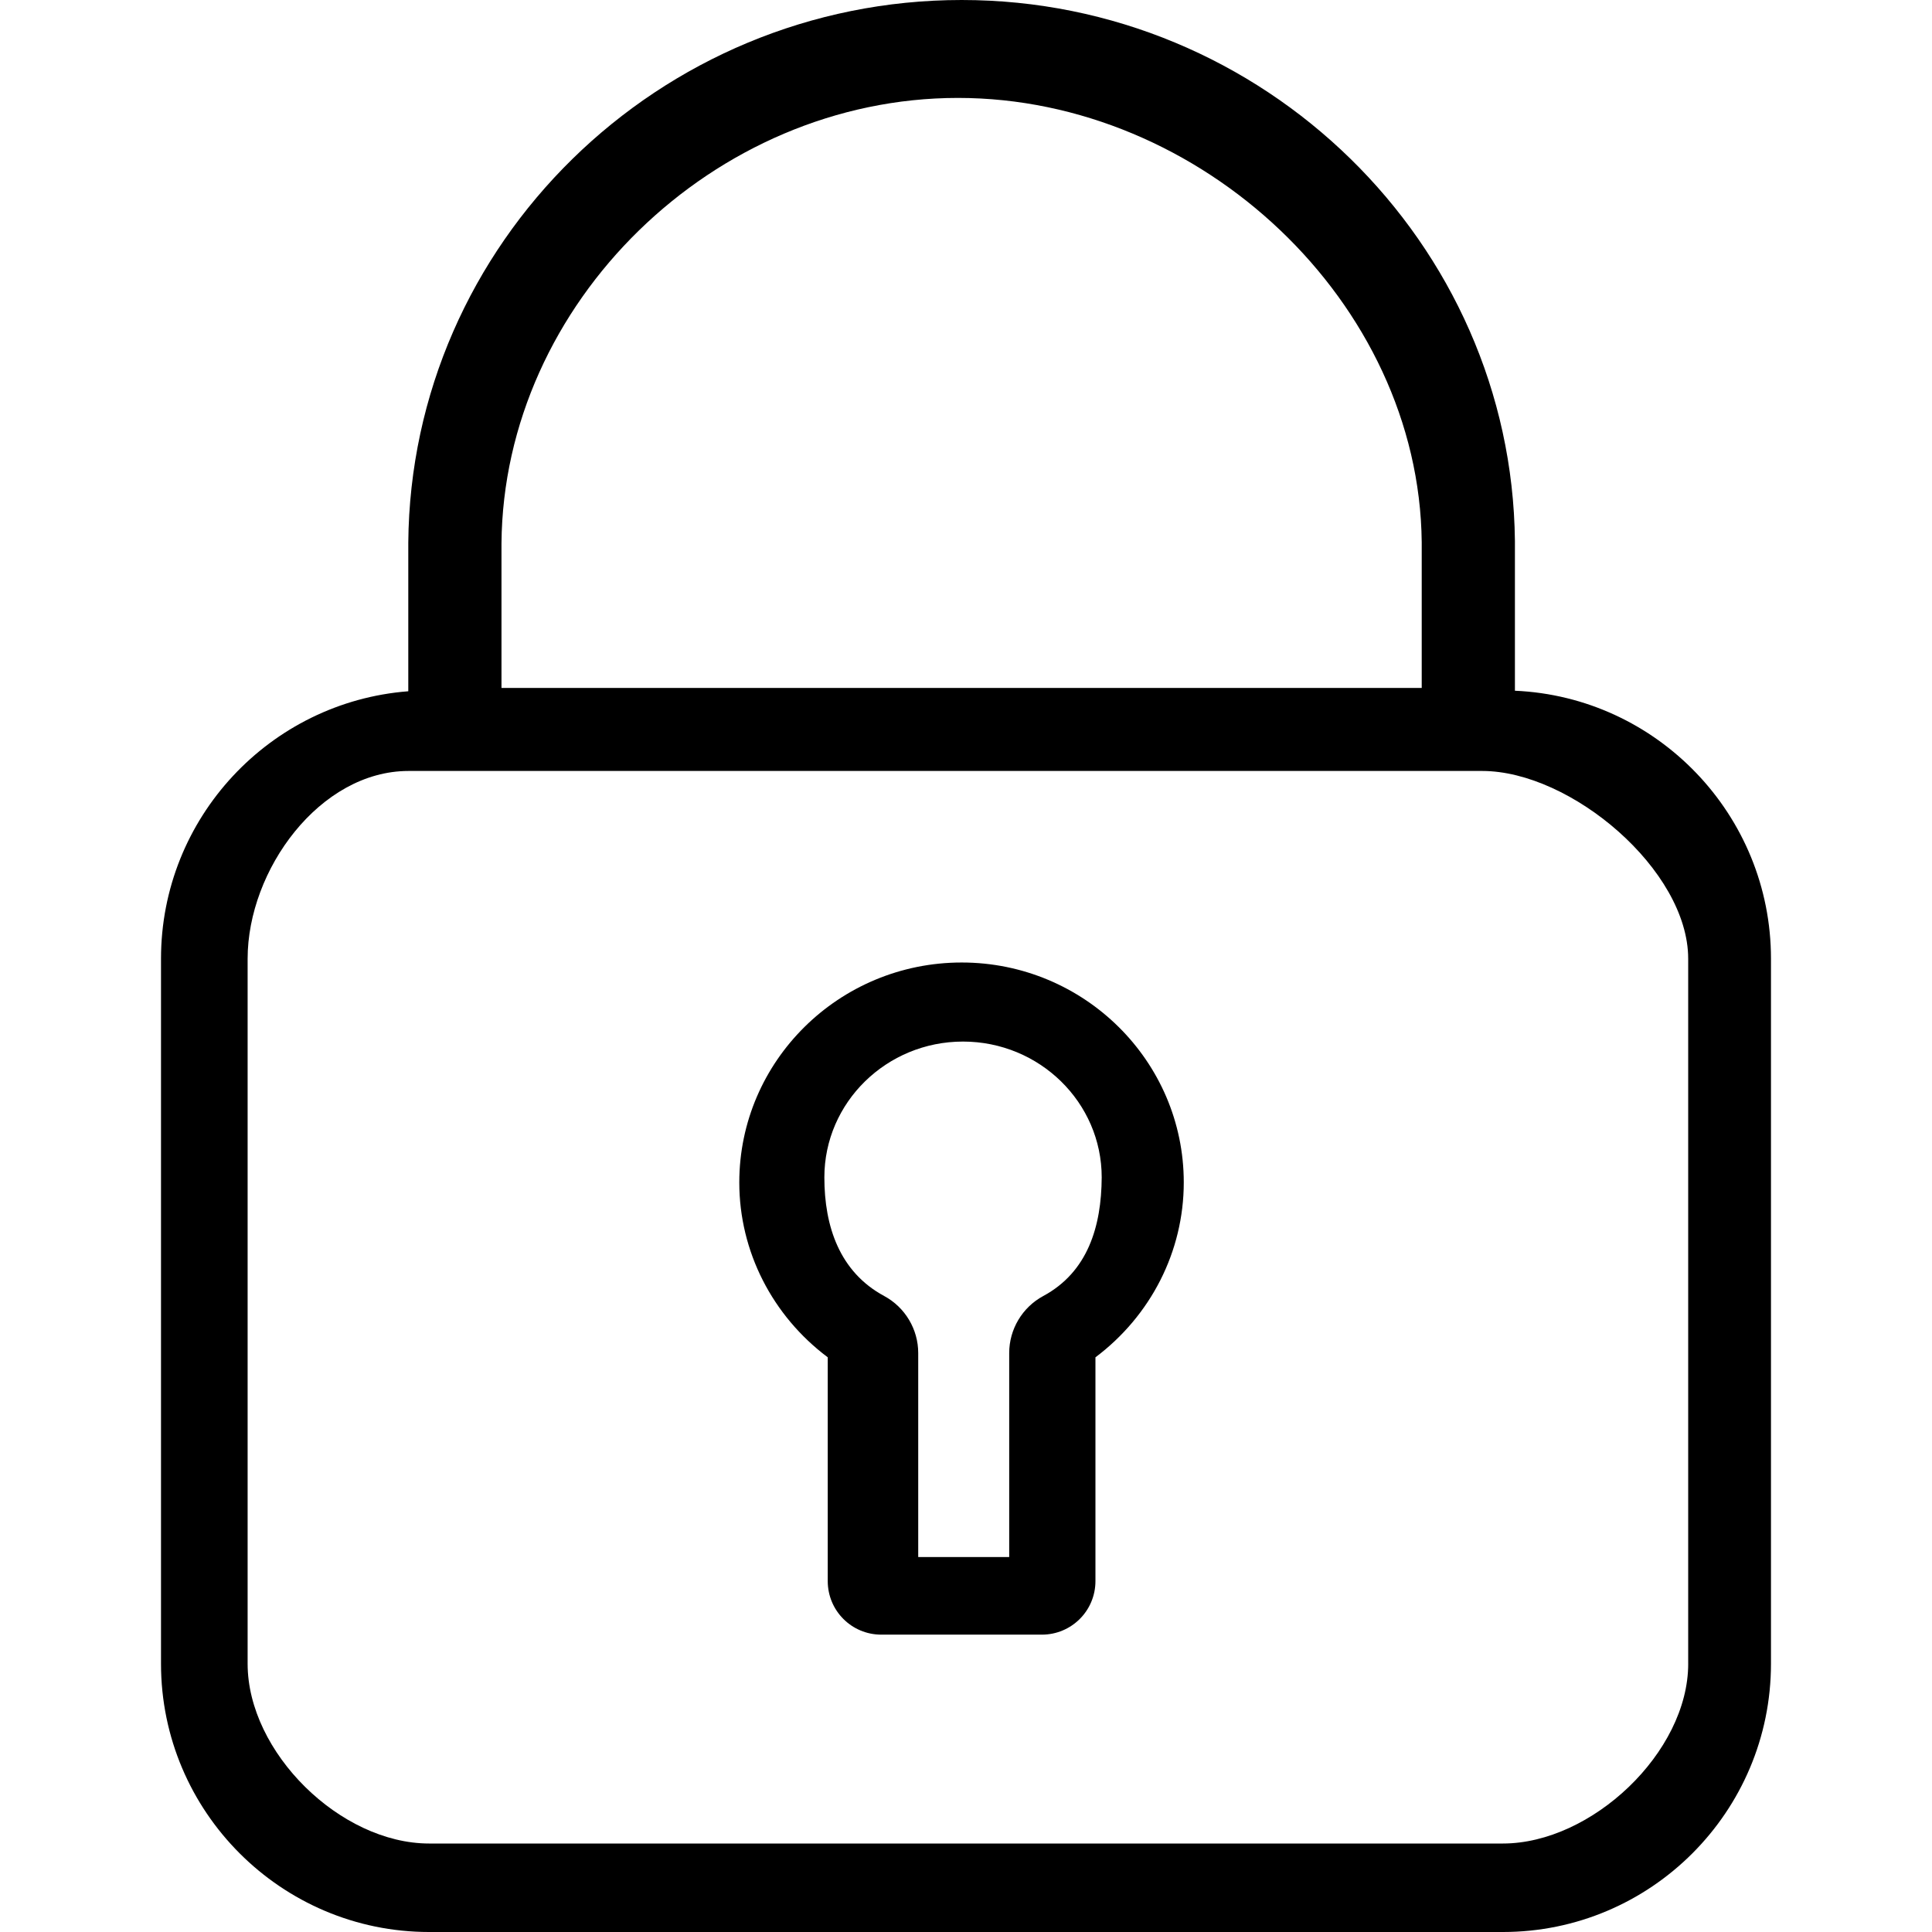 <?xml version="1.0" standalone="no"?><!DOCTYPE svg PUBLIC "-//W3C//DTD SVG 1.1//EN" "http://www.w3.org/Graphics/SVG/1.1/DTD/svg11.dtd"><svg t="1541595054422" class="icon" style="" viewBox="0 0 1024 1024" version="1.1" xmlns="http://www.w3.org/2000/svg" p-id="1858" xmlns:xlink="http://www.w3.org/1999/xlink" width="200" height="200"><defs><style type="text/css"></style></defs><path d="M802.938 366.101l0-79.39C801.255 128.628 669.703 0 509.72 0 349.173 0 217.65 128.957 216.399 287.746l0 78.638C143.158 372.053 85.336 433.409 85.336 508.145l0 373.67c0 78.403 63.792 142.185 142.119 142.185l569.088 0c78.421 0 142.11-63.783 142.11-142.185L938.654 508.145C938.664 431.896 878.369 369.392 802.938 366.101M265.797 288.037C266.822 160.556 378.375 51.899 507.736 51.899c128.947 0 244.45 108.366 245.804 235.433l0 77.303L265.797 364.634 265.797 288.037zM894.785 881.815c0 47.047-51.231 95.288-98.231 95.288L227.456 977.103c-47 0-96.21-48.241-96.21-95.288L131.246 508.145c0-47.047 38.266-99.519 85.294-99.519l569.06 0c47.028 0 109.175 52.472 109.175 99.519L894.775 881.815z" p-id="1859"></path><path d="M509.72 510.148c-65.061 0-117.881 52.284-117.881 116.593 0 36.63 17.619 70.731 46.878 92.656l0 118.596c0 15.748 12.702 28.403 28.375 28.403l85.106 0c15.701 0 28.413-12.655 28.413-28.403L580.61 719.406c29.259-21.972 46.812-56.035 46.812-92.703C627.432 562.422 574.631 510.148 509.72 510.148M552.931 686.923c-11.113 5.998-18.033 17.647-18.033 30.208l0 108.131-48.222 0L486.676 717.122c0-12.561-6.929-24.21-18.033-30.208-23.627-12.73-31.713-36.865-31.713-62.88 0-39.732 32.973-71.981 73.476-71.981 40.532 0 73.523 32.258 73.523 71.981C583.779 650.058 576.558 674.183 552.931 686.923" p-id="1860"></path></svg>